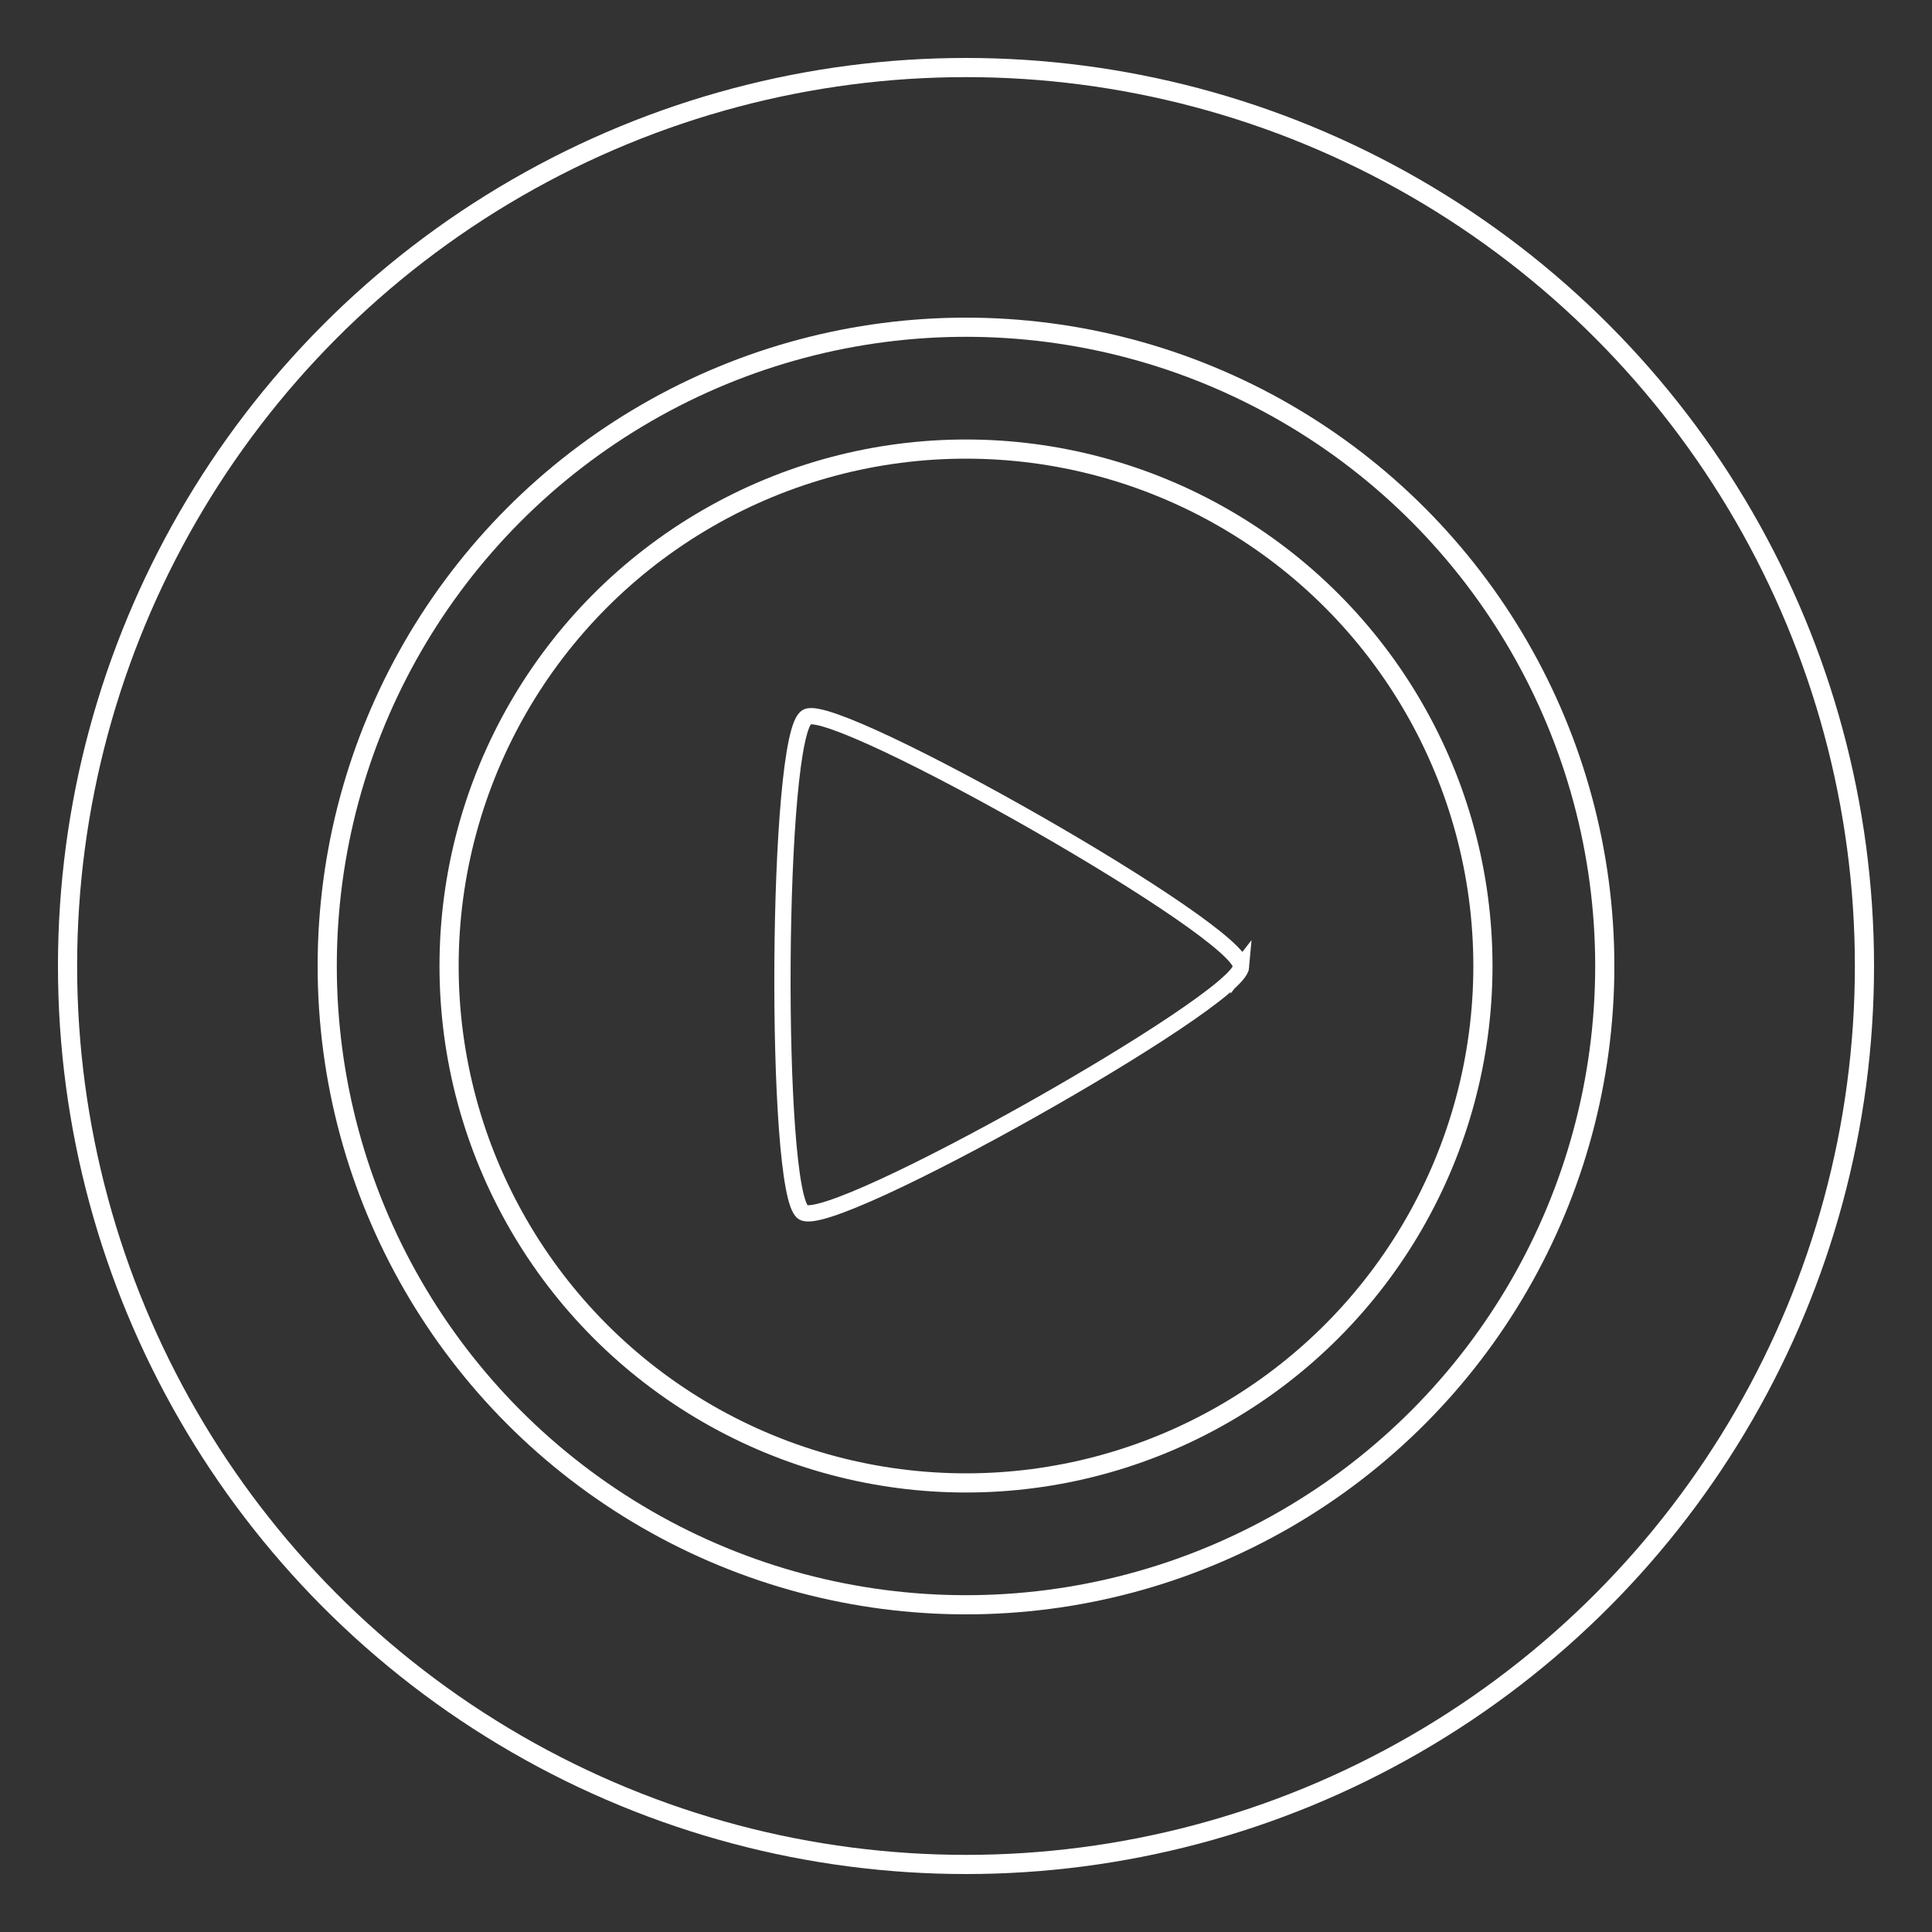 <?xml version="1.0" encoding="UTF-8" standalone="no"?>
<!-- Created with Inkscape (http://www.inkscape.org/) -->

<svg
   width="48"
   height="48"
   viewBox="0 0 12.7 12.7"
   version="1.1"
   id="svg5"
   inkscape:version="1.1 (c68e22c387, 2021-05-23)"
   sodipodi:docname="aniyomi.svg"
   xmlns:inkscape="http://www.inkscape.org/namespaces/inkscape"
   xmlns:sodipodi="http://sodipodi.sourceforge.net/DTD/sodipodi-0.dtd"
   xmlns="http://www.w3.org/2000/svg"
   xmlns:svg="http://www.w3.org/2000/svg">
  <rect x="0" y="0" width="12.7" height="12.7" fill="#333333" stroke="none"/>
  <sodipodi:namedview
     id="namedview7"
     pagecolor="#505050"
     bordercolor="#eeeeee"
     borderopacity="1"
     inkscape:pageshadow="0"
     inkscape:pageopacity="0"
     inkscape:pagecheckerboard="0"
     inkscape:document-units="px"
     showgrid="false"
     inkscape:zoom="9.4744774"
     inkscape:cx="44.804582"
     inkscape:cy="25.806173"
     inkscape:window-width="1366"
     inkscape:window-height="745"
     inkscape:window-x="-8"
     inkscape:window-y="-8"
     inkscape:window-maximized="1"
     inkscape:current-layer="layer2" />
  <defs
     id="defs2" />
  <g
     inkscape:label="Layer 1"
     inkscape:groupmode="layer"
     id="layer1"
     style="opacity:0.5"
     sodipodi:insensitive="true" />
  <g
     inkscape:groupmode="layer"
     id="layer2"
     inkscape:label="Layer 2">
    <circle
       style="fill:none;stroke:#ffffff;stroke-width:0.126;stroke-opacity:1"
       id="path46"
       cx="6.35"
       cy="6.35"
       r="5.906" />
    <circle
       style="fill:none;stroke:#ffffff;stroke-width:0.126;stroke-opacity:1"
       id="path51"
       cx="6.35"
       cy="6.35"
       r="4.199" />
    <circle
       style="fill:none;stroke:#ffffff;stroke-width:0.126;stroke-opacity:1"
       id="path53"
       cx="6.35"
       cy="6.35"
       r="3.398" />
    <path
       sodipodi:type="star"
       style="fill:none;stroke:#ffffff;stroke-width:0.5;stroke-opacity:1"
       id="path77"
       inkscape:flatsided="true"
       sodipodi:sides="3"
       sodipodi:cx="57.311867"
       sodipodi:cy="19.315048"
       sodipodi:r1="8.8684368"
       sodipodi:r2="4.4342184"
       sodipodi:arg1="0.90349019"
       sodipodi:arg2="1.9506877"
       inkscape:rounded="0.07"
       inkscape:randomized="0.047"
       transform="matrix(0.135,-0.166,0.166,0.135,-4.762,13.24)"
       inkscape:transform-center-x="-0.55554563"
       inkscape:transform-center-y="-0.058313076"
       d="m 63.061,26.547 c -0.889,0.603 -14.221,-4.624 -14.339,-5.681 -0.118,-1.056 10.929,-9.965 11.887,-9.508 0.958,0.457 3.34,14.586 2.451,15.189 z" />
  </g>
</svg>
